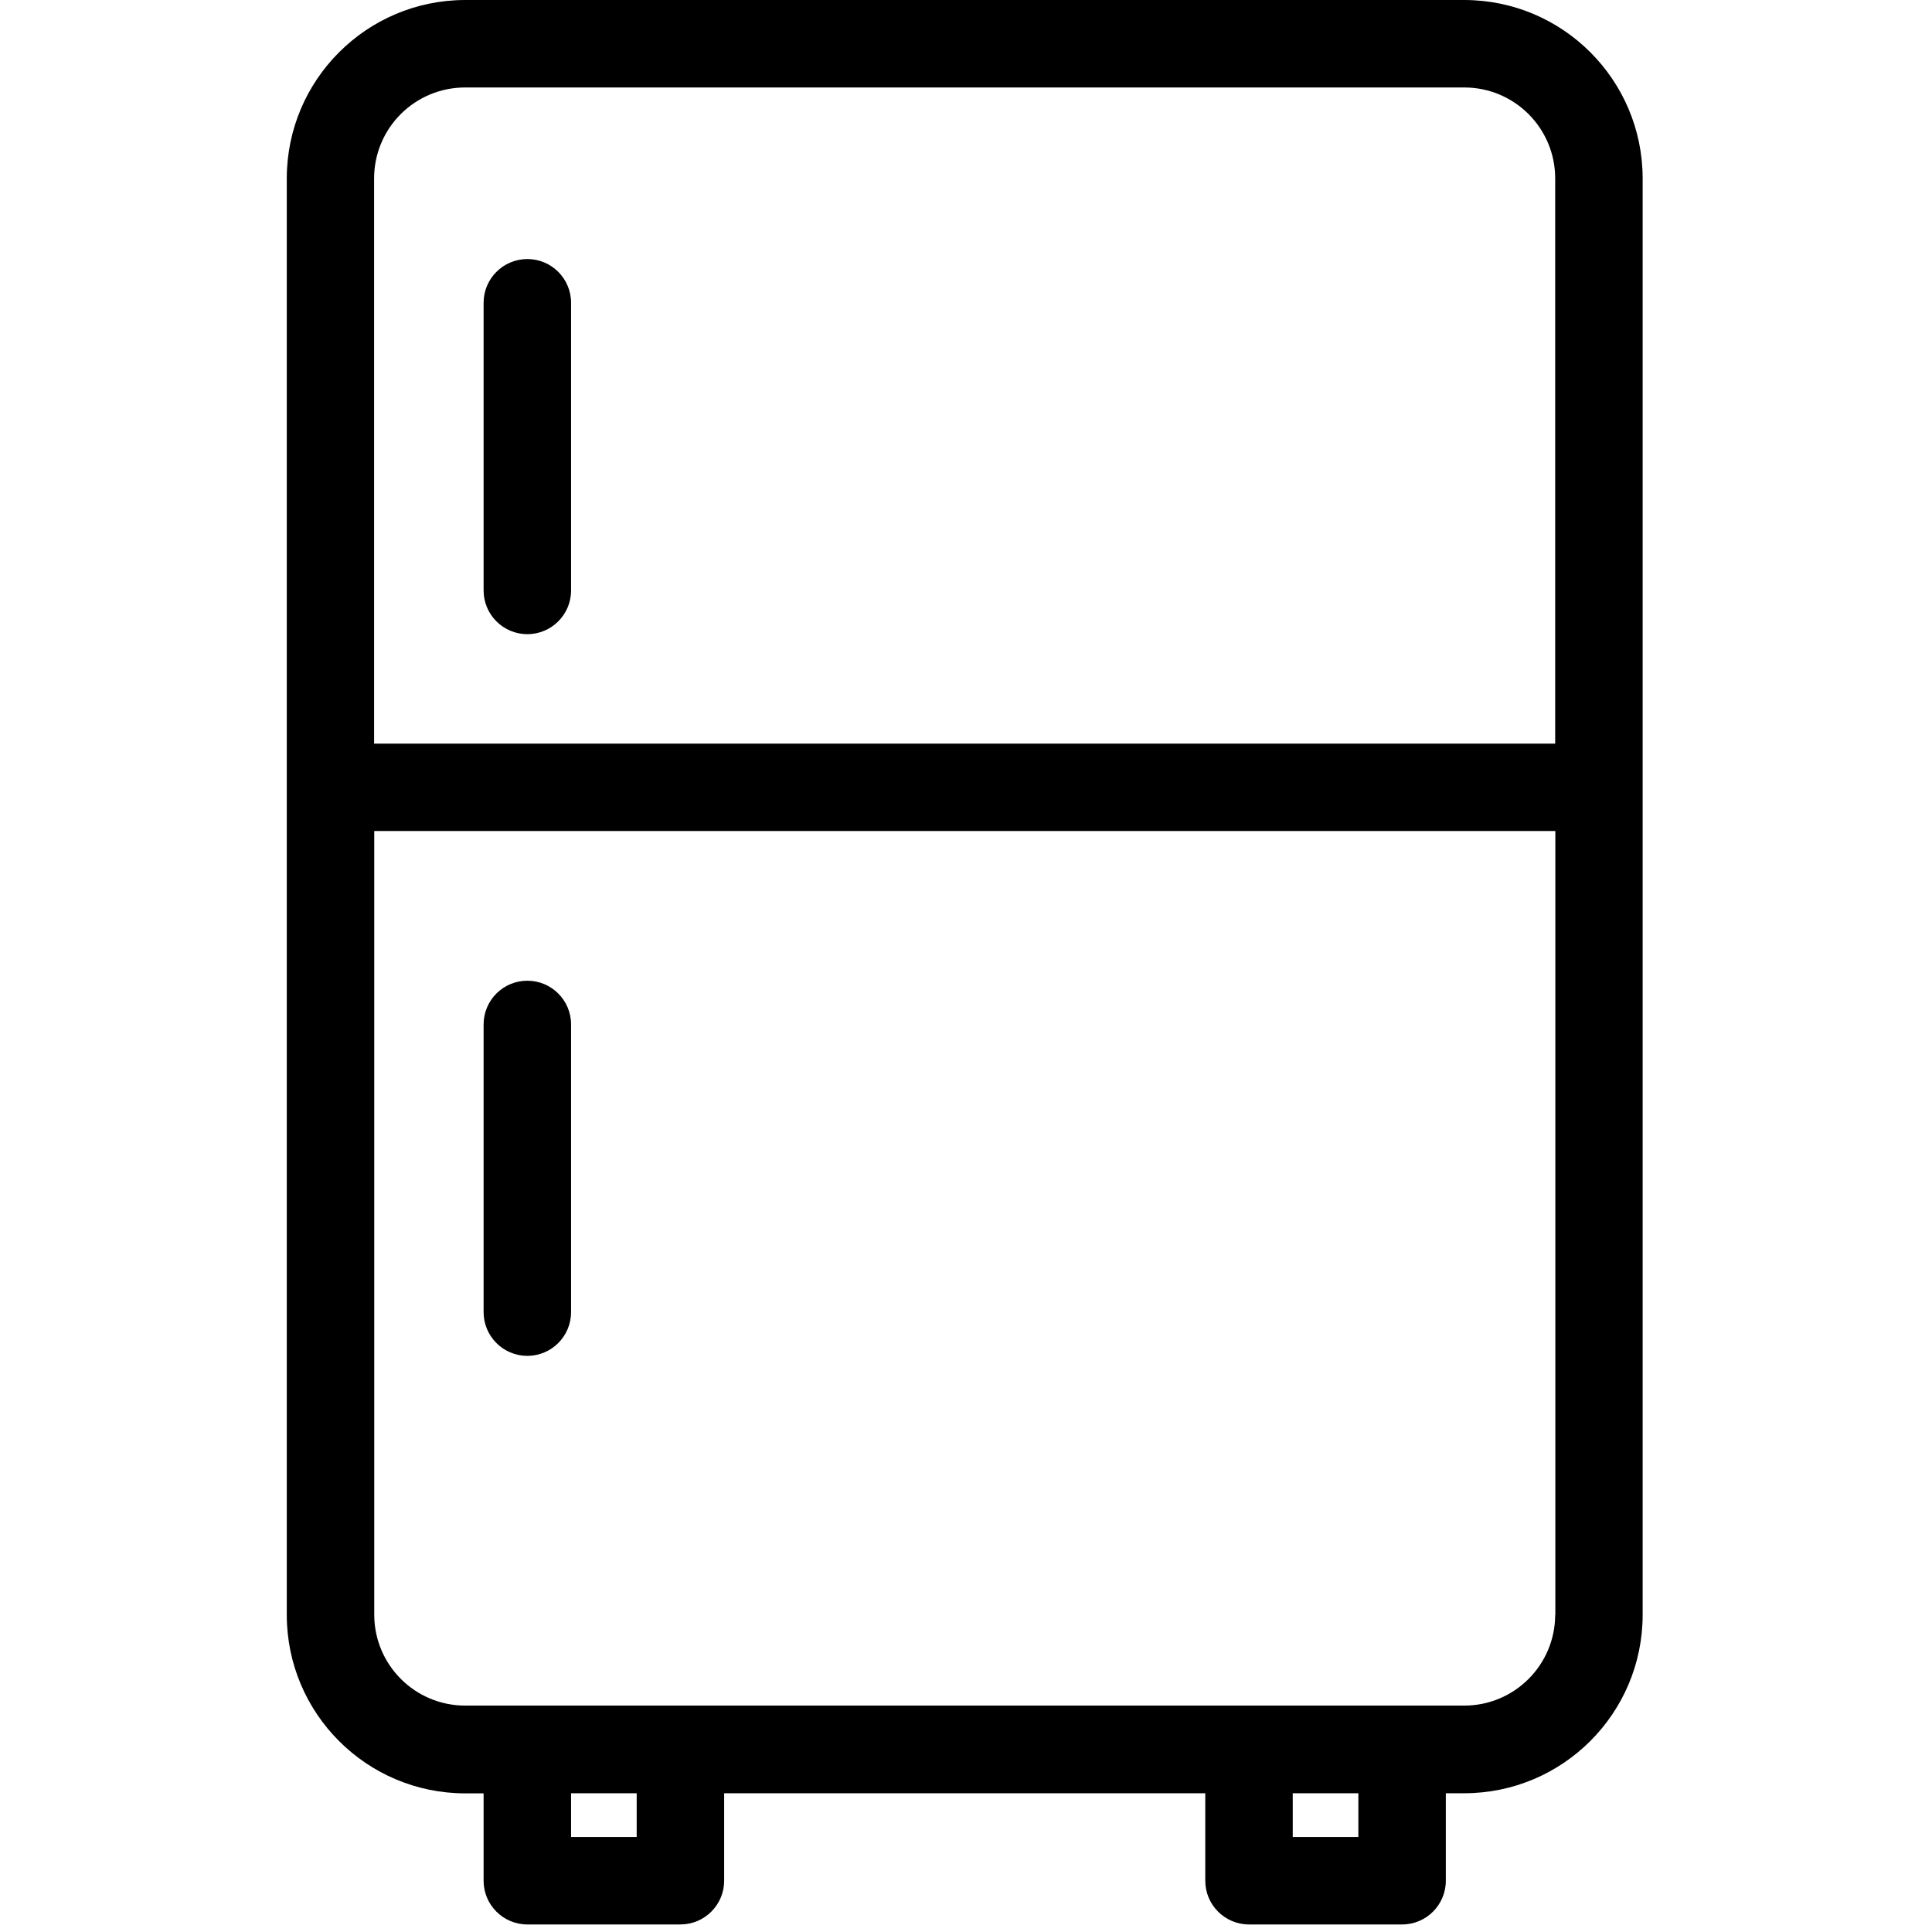 <?xml version="1.0" encoding="UTF-8" standalone="no"?>
<svg width="512px" height="512px" viewBox="0 0 512 512" version="1.1" xmlns="http://www.w3.org/2000/svg" xmlns:xlink="http://www.w3.org/1999/xlink">
    <!-- Generator: Sketch 39.1 (31720) - http://www.bohemiancoding.com/sketch -->
    <title>fridge</title>
    <desc>Created with Sketch.</desc>
    <defs></defs>
    <g id="Page-1" stroke="none" stroke-width="1" fill="none" fill-rule="evenodd">
        <g id="fridge" fill="#000000">
            <path d="M388.06,3.55271368e-15 L123.26,3.55271368e-15 C97.17,0.028 76.028,21.17 76,47.26 L76,428 C76.028,454.09 97.17,475.232 123.26,475.26 L128.16,475.26 L128.16,498.44 C128.177,504.829 133.361,510 139.75,510 L180.32,510 C186.719,509.994 191.904,504.809 191.91,498.41 L191.91,475.23 L319.41,475.23 L319.41,498.41 C319.41,504.811 324.599,510 331,510 L371.57,510 C377.971,510 383.16,504.811 383.16,498.41 L383.16,475.23 L388.06,475.23 C414.138,475.202 435.276,454.078 435.32,428 L435.32,47.26 C435.292,21.17 414.15,0.028 388.06,0 L388.06,3.55271368e-15 Z M168.73,486.82 L151.34,486.82 L151.34,475.23 L168.73,475.23 L168.73,486.82 L168.73,486.82 Z M359.98,486.82 L342.59,486.82 L342.59,475.23 L359.98,475.23 L359.98,486.82 L359.98,486.82 Z M412.14,428 C412.085,441.263 401.323,451.989 388.06,452 L123.26,452 C109.997,451.989 99.235,441.263 99.18,428 L99.18,220.23 L412.18,220.23 L412.18,428 L412.14,428 Z M412.14,197.07 L99.14,197.07 L99.14,47.26 C99.145,40.868 101.689,34.74 106.213,30.225 C110.736,25.709 116.868,23.175 123.26,23.18 L388.06,23.18 C401.351,23.191 412.123,33.959 412.14,47.25 L412.14,197 L412.14,197.07 Z" id="Shape"></path>
            <path d="M139.75,68.65 C133.351,68.656 128.166,73.841 128.16,80.24 L128.16,156.47 C128.16,162.871 133.349,168.06 139.75,168.06 C146.151,168.06 151.34,162.871 151.34,156.47 L151.34,80.24 C151.34,73.839 146.151,68.65 139.75,68.65 L139.75,68.65 Z" id="Shape"></path>
            <path d="M139.75,359.32 C146.149,359.314 151.334,354.129 151.34,347.73 L151.34,271.49 C151.34,265.089 146.151,259.9 139.75,259.9 C133.349,259.9 128.16,265.089 128.16,271.49 L128.16,347.72 C128.16,354.123 133.347,359.314 139.75,359.32 L139.75,359.32 Z" id="Shape"></path>
        </g>
    </g>
</svg>